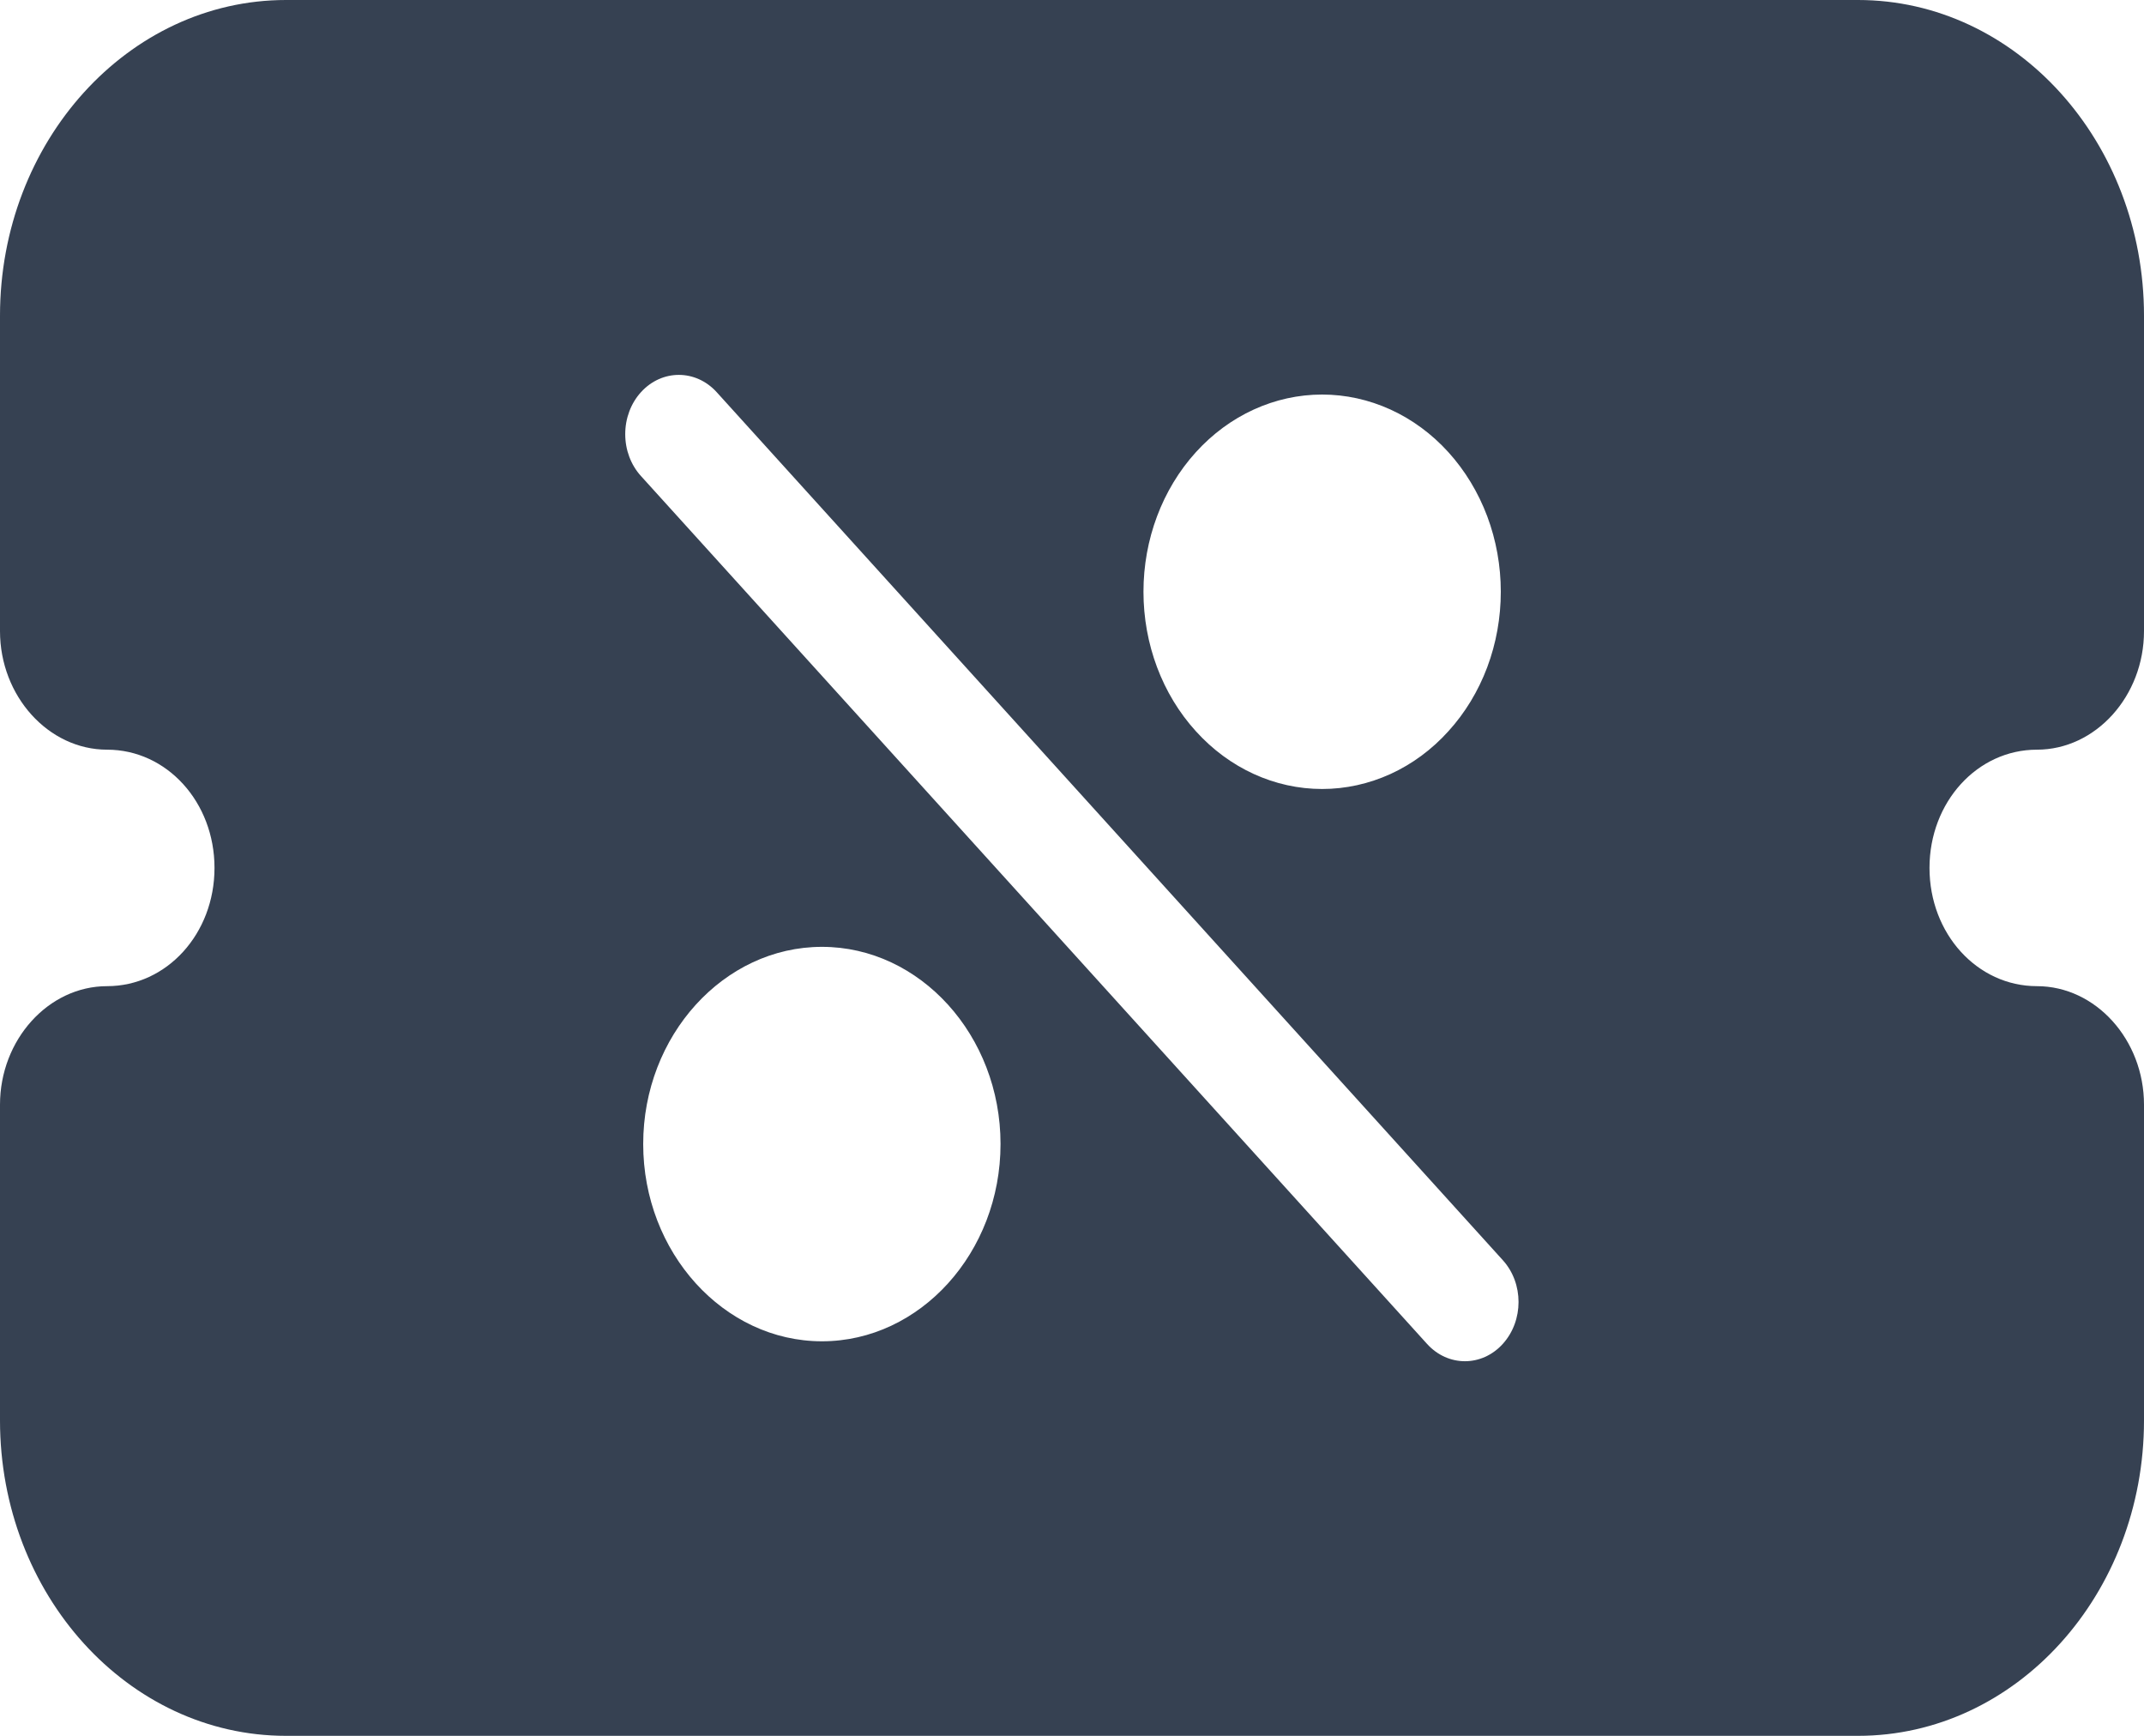 <svg width="21" height="17" viewBox="0 0 21 17" fill="none" xmlns="http://www.w3.org/2000/svg">
<path fill-rule="evenodd" clip-rule="evenodd" d="M-1.35008e-07 13.911C-6.04439e-08 15.617 1.256 17 2.801 17L18.199 17C19.744 17 21 15.617 21 13.911L21 10.819C21 10.183 20.527 9.658 19.951 9.658C19.367 9.658 18.899 9.145 18.899 8.5C18.899 7.855 19.367 7.342 19.951 7.342C20.527 7.342 21 6.817 21 6.181L21 3.092C21 1.386 19.744 -8.63057e-07 18.199 -7.95517e-07L2.801 -1.22422e-07C1.256 -5.48821e-08 -6.82516e-07 1.386 -6.07952e-07 3.092L-4.7291e-07 6.181C4.64465e-09 6.817 0.474 7.342 1.049 7.342C1.633 7.342 2.101 7.855 2.101 8.5C2.101 9.145 1.633 9.658 1.049 9.658C0.474 9.658 -2.97967e-07 10.183 -2.70182e-07 10.819L-1.35008e-07 13.911ZM6.124 4.252C6.124 4.097 6.179 3.95 6.278 3.841C6.483 3.615 6.815 3.615 7.02 3.841L14.72 12.342C14.925 12.568 14.925 12.934 14.72 13.161C14.515 13.388 14.182 13.388 13.977 13.161L6.278 4.662C6.179 4.553 6.124 4.406 6.124 4.252ZM6.3 11.204C6.3 10.142 7.089 9.273 8.051 9.273C9.013 9.273 9.8 10.142 9.8 11.204C9.8 12.266 9.013 13.136 8.051 13.136C7.089 13.136 6.3 12.266 6.3 11.204ZM11.2 5.795C11.2 5.283 11.384 4.792 11.713 4.429C12.041 4.067 12.486 3.864 12.95 3.864C13.18 3.864 13.407 3.914 13.62 4.011C13.832 4.108 14.025 4.25 14.187 4.429C14.35 4.609 14.479 4.822 14.567 5.056C14.655 5.291 14.7 5.542 14.7 5.795C14.7 6.049 14.655 6.3 14.567 6.535C14.479 6.769 14.35 6.982 14.187 7.161C14.025 7.341 13.832 7.483 13.62 7.58C13.407 7.677 13.18 7.727 12.95 7.727C12.486 7.727 12.041 7.524 11.713 7.161C11.384 6.799 11.2 6.308 11.2 5.795Z" fill="#364152"/>
</svg>
